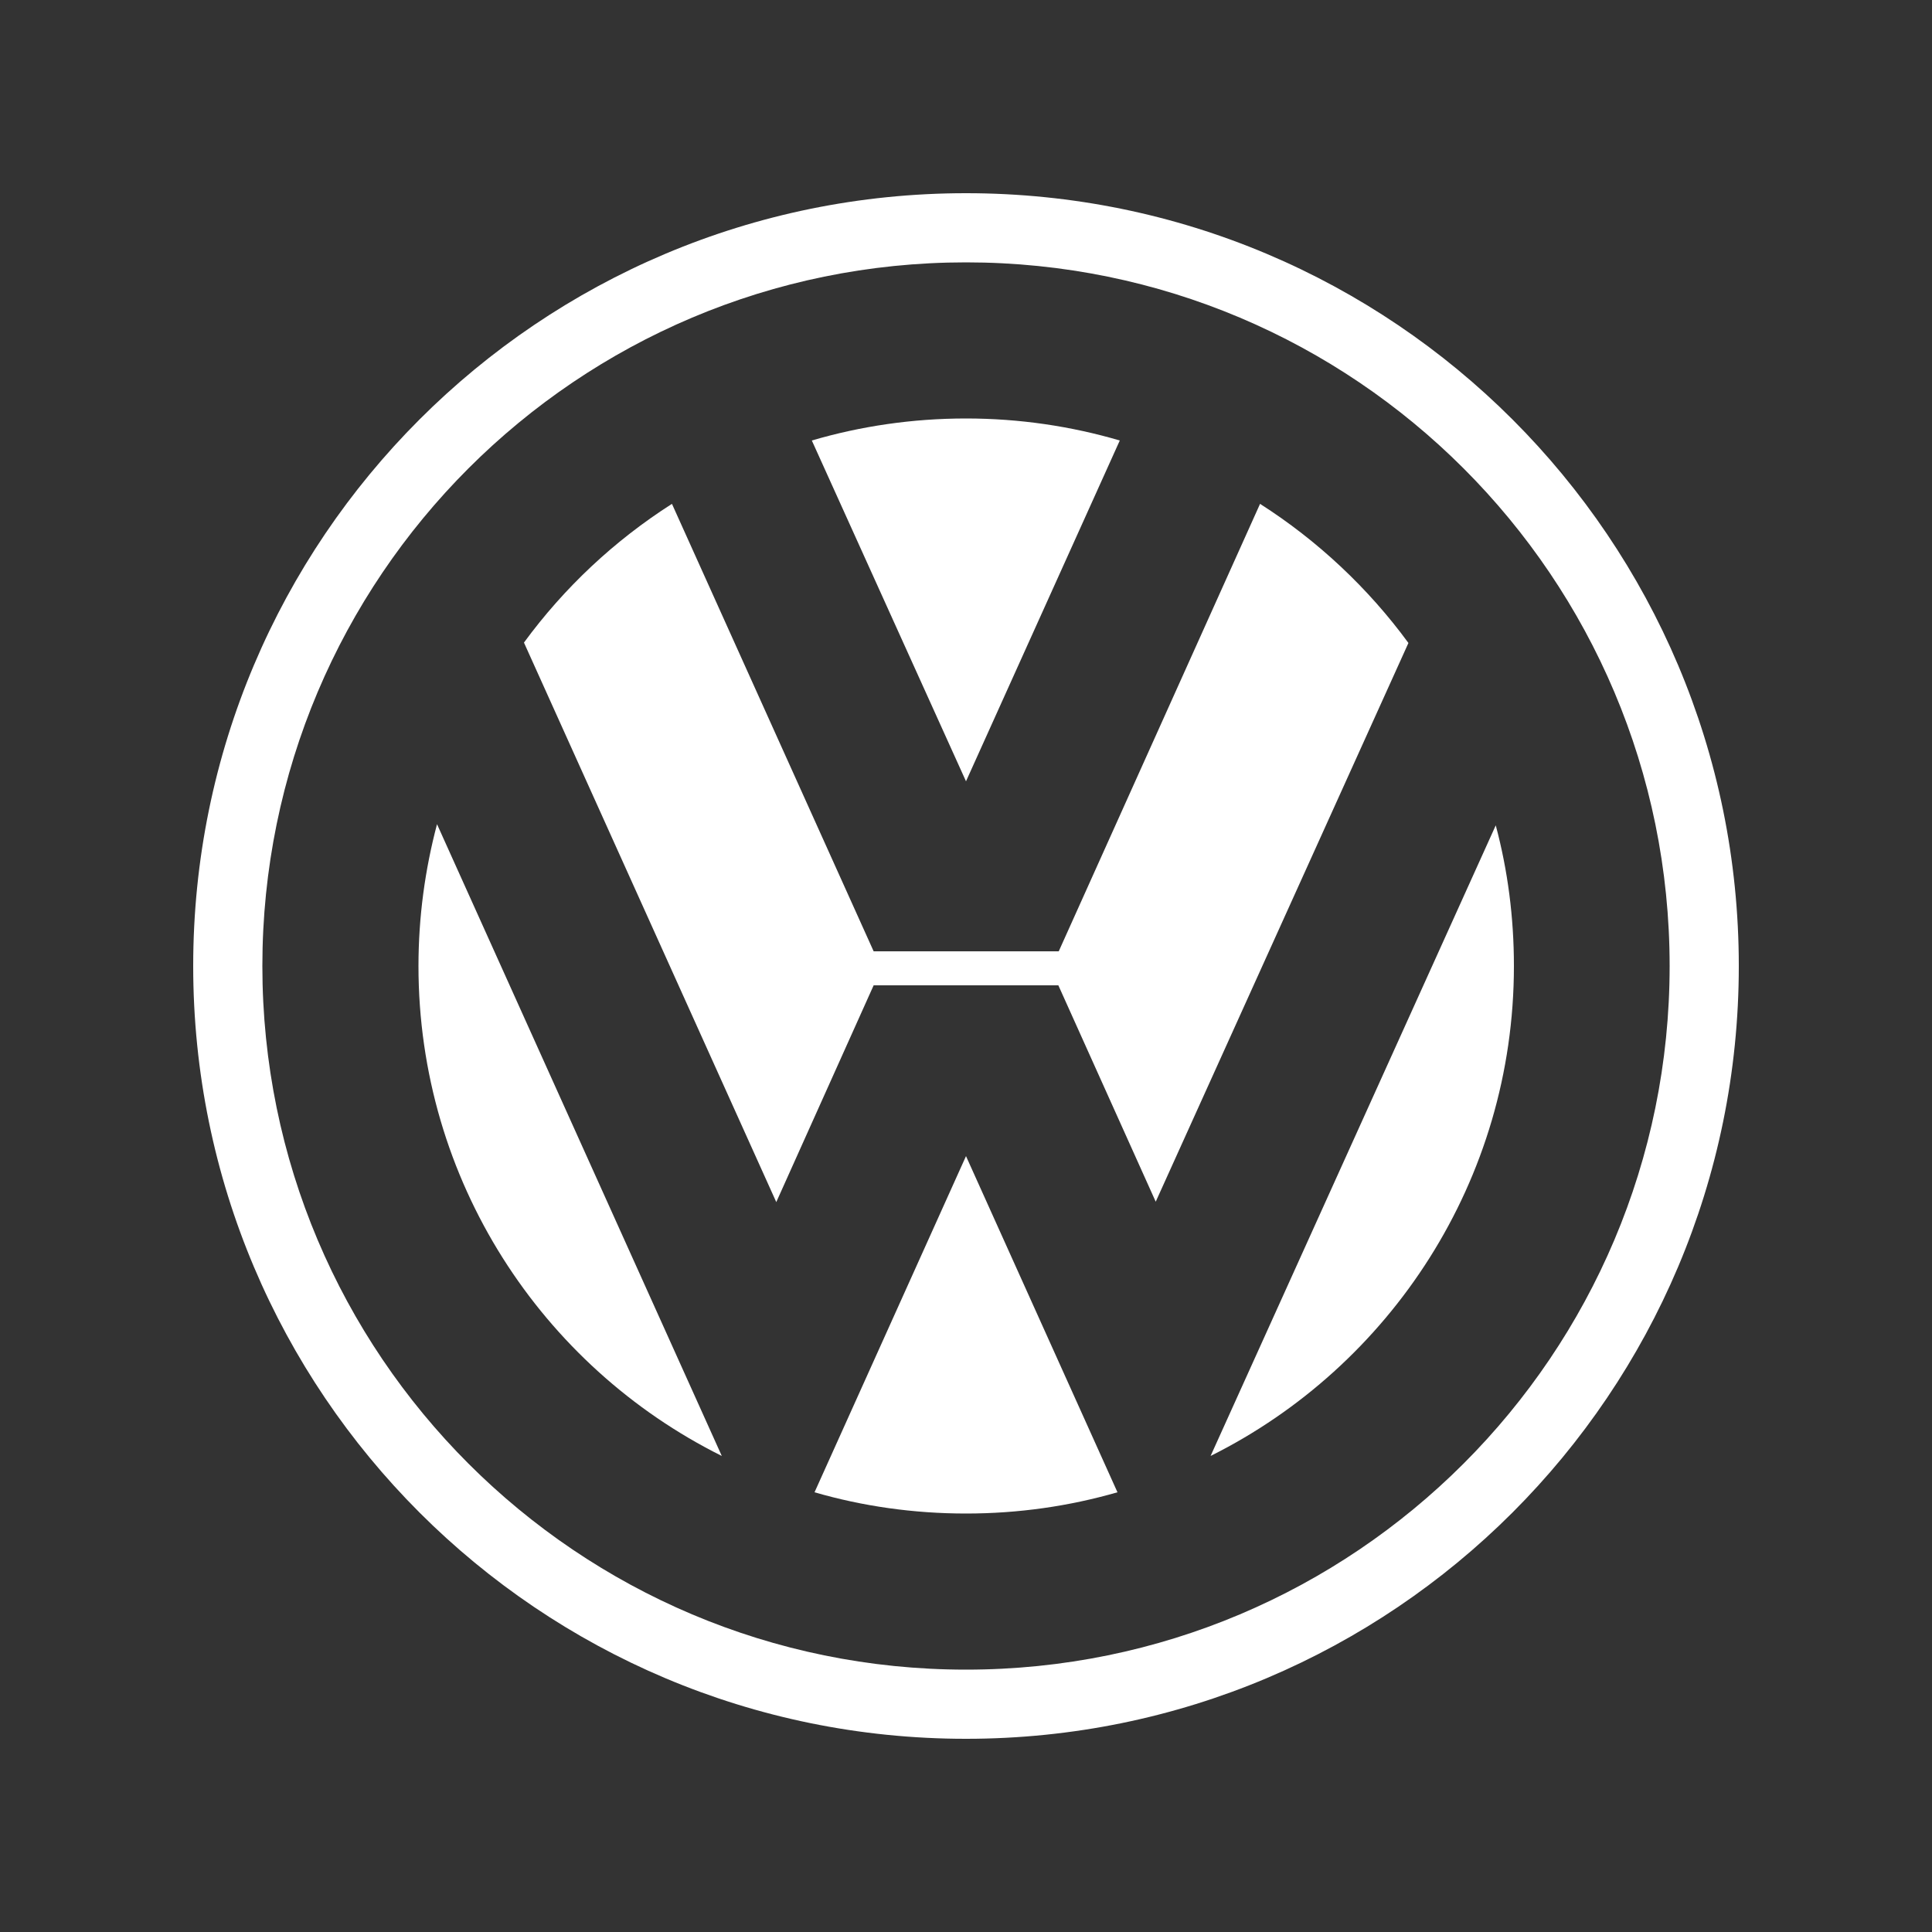 <?xml version="1.0" encoding="utf-8"?>
<!-- Generator: Adobe Illustrator 21.0.2, SVG Export Plug-In . SVG Version: 6.00 Build 0)  -->
<svg version="1.1" id="Layer_2_1_" xmlns="http://www.w3.org/2000/svg" xmlns:xlink="http://www.w3.org/1999/xlink" x="0px" y="0px"
	 viewBox="0 0 500 500" style="enable-background:new 0 0 500 500;" xml:space="preserve">
<rect x="0" y="0" width="500" height="500" fill="#333333" stroke="none"/>
<style type="text/css">
	.st0{fill-rule:evenodd;clip-rule:evenodd;fill:#FFFFFF;}
</style>
<g>
	<path class="st0" d="M250,50C139.5,50,50,139.5,50,250c0,110.5,89.5,200,200,200c110.5,0,200-89.5,200-200
		C450,139.5,360.5,50,250,50L250,50L250,50L250,50z M250,432.1c-100.6,0-182.1-81.5-182.1-182.1c0-100.6,81.5-182.1,182.1-182.1
		c100.6,0,182.1,81.5,182.1,182.1C432.1,350.6,350.6,432.1,250,432.1L250,432.1L250,432.1L250,432.1z"/>
	<path class="st0" d="M210.1,114c12.6-3.7,26-5.7,39.9-5.7c13.8,0,27.2,2,39.8,5.7l0,0L250,202.2L210.1,114L210.1,114L210.1,114z"/>
	<path class="st0" d="M326.1,130.4c14.9,9.5,28,21.8,38.4,36l0,0l-65.4,144.6L273.9,255h-47.8l-25.2,56.1l-65.3-144.8l0,0
		c10.4-14.2,23.4-26.4,38.3-35.9l0,0l52.2,115.8h47.9L326.1,130.4L326.1,130.4L326.1,130.4z"/>
	<path class="st0" d="M113.1,213.3c-3.1,11.7-4.8,24-4.8,36.7c0,55.5,31.9,103.6,78.5,126.8l0,0L113.1,213.3L113.1,213.3
		L113.1,213.3z"/>
	<path class="st0" d="M210.8,386.2c12.4,3.6,25.6,5.5,39.2,5.5c13.6,0,26.7-1.9,39.2-5.5l0,0l-39.2-87L210.8,386.2L210.8,386.2
		L210.8,386.2z"/>
	<path class="st0" d="M313.3,376.8c46.5-23.2,78.5-71.3,78.5-126.8c0-12.6-1.6-24.8-4.7-36.4l0,0L313.3,376.8L313.3,376.8
		L313.3,376.8z"/>
</g>
</svg>
